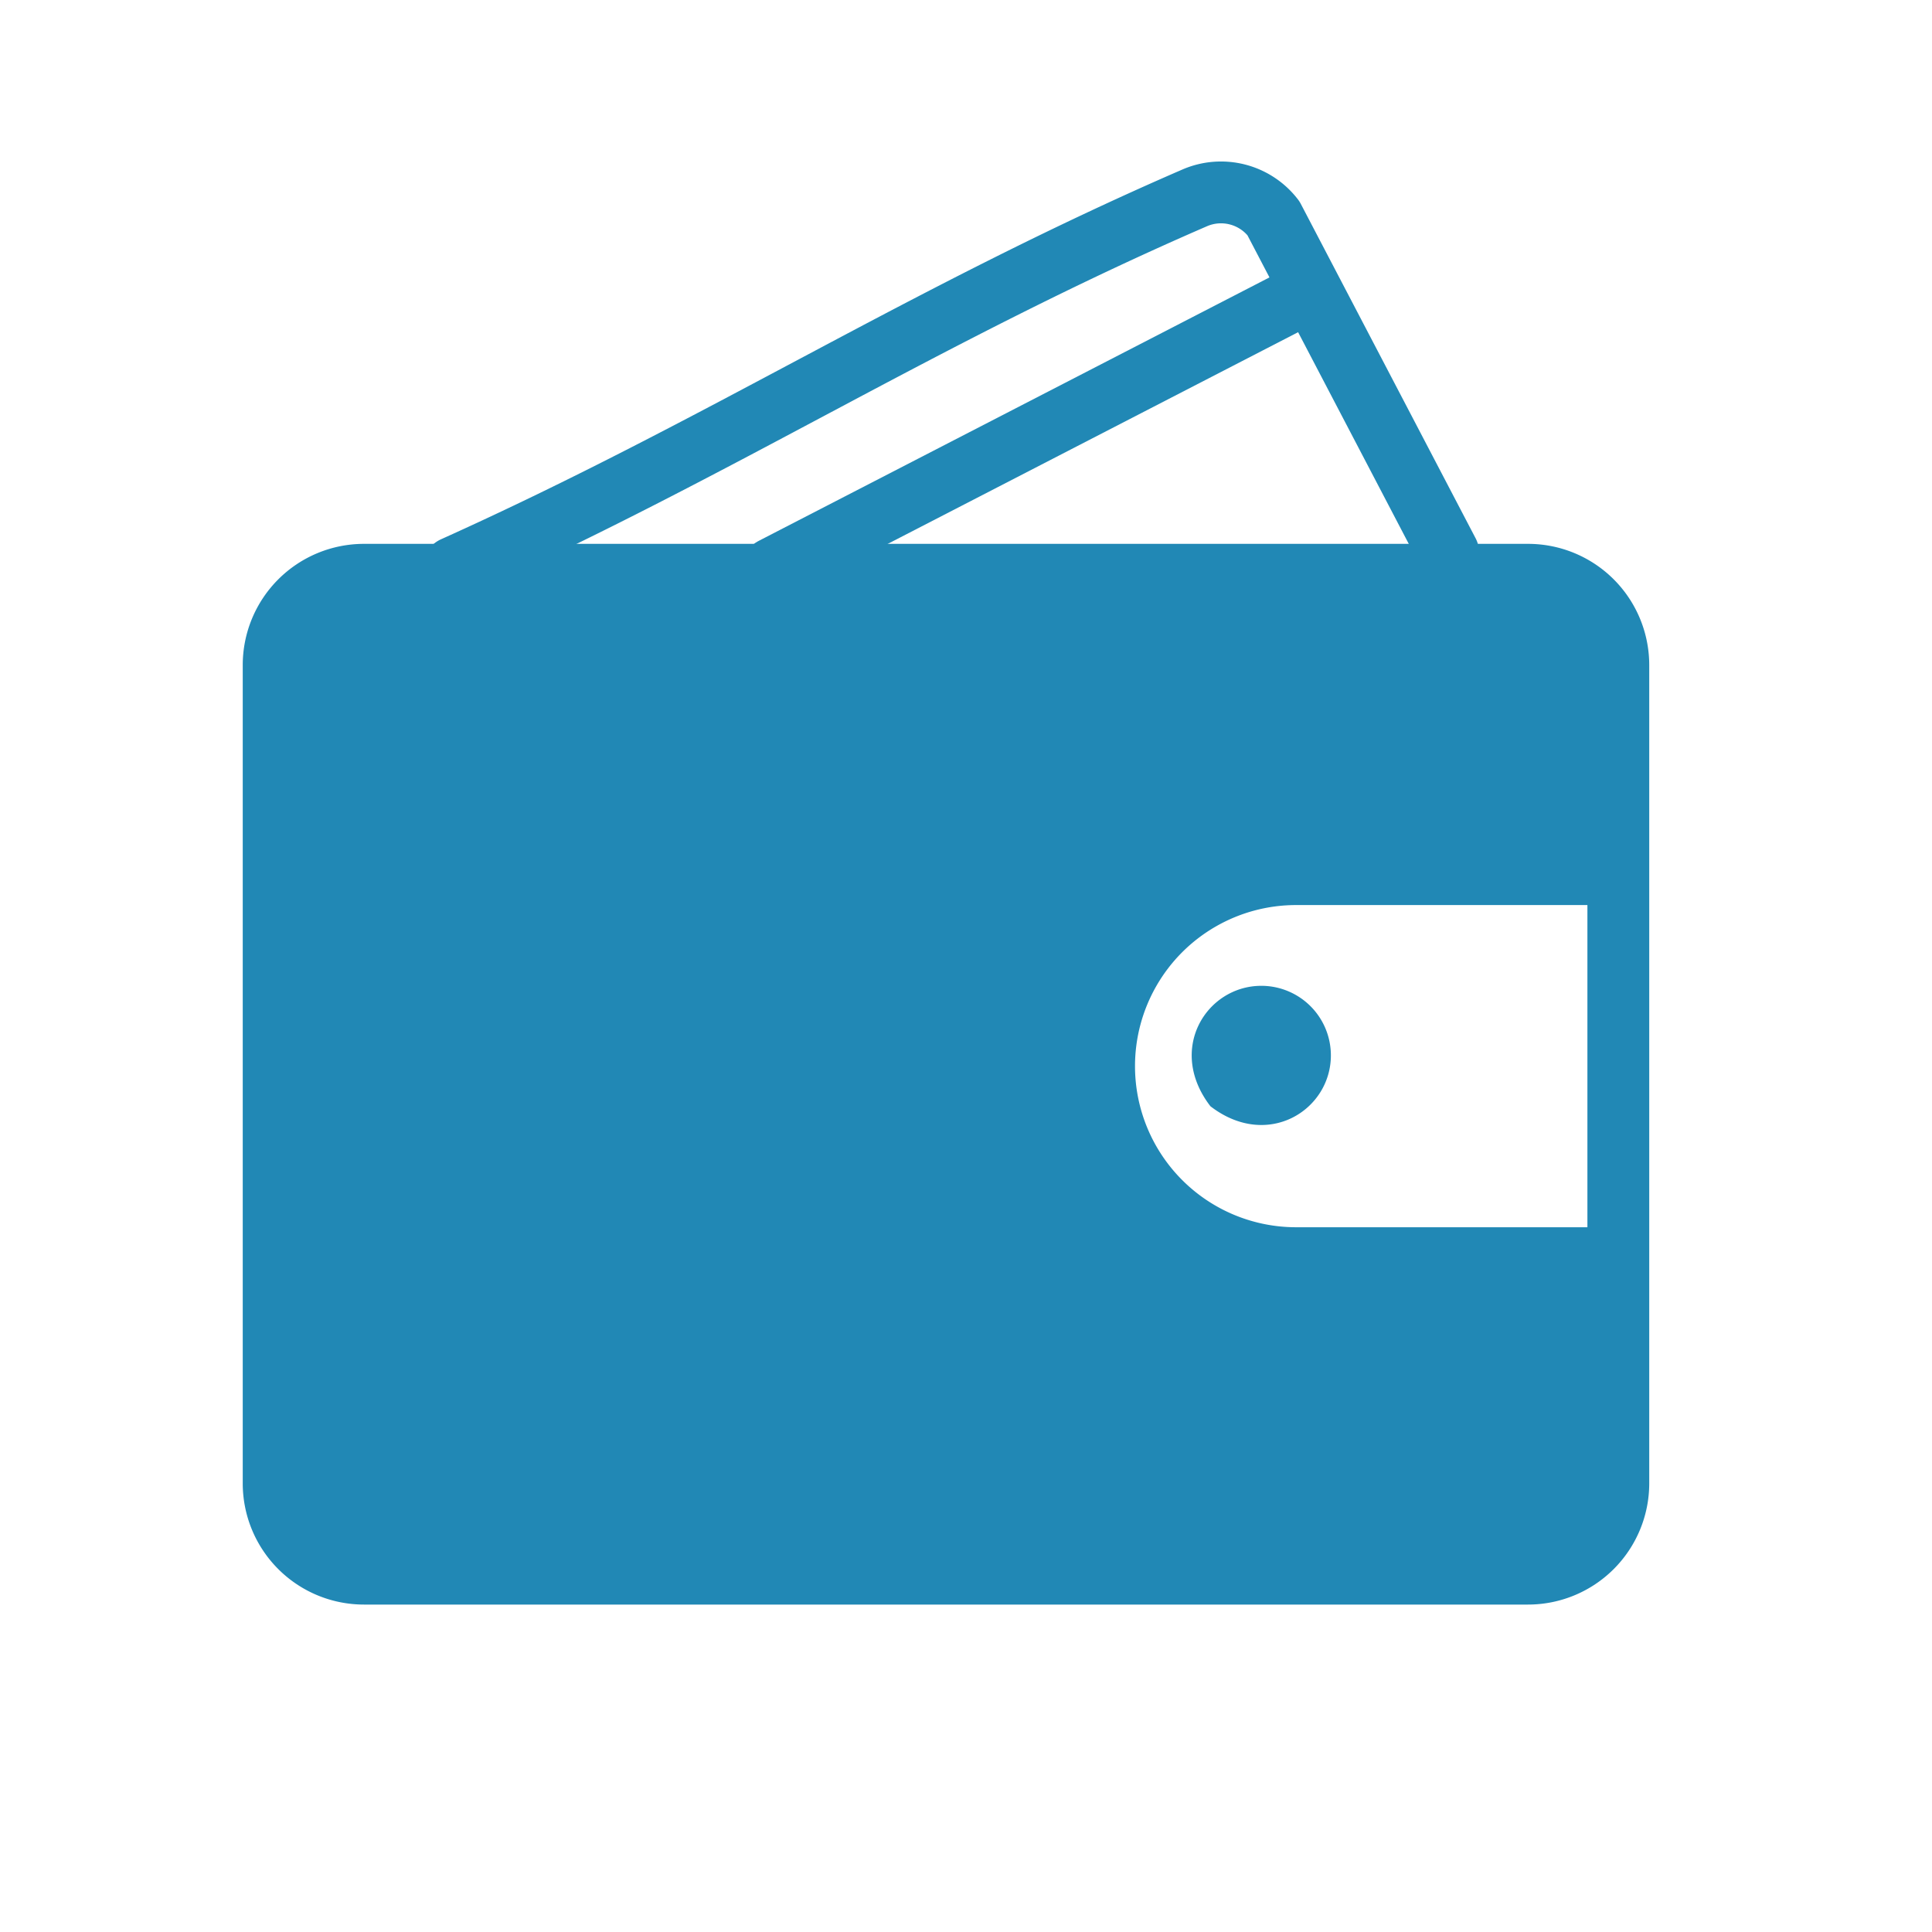 <svg id="Capa_1" data-name="Capa 1" xmlns="http://www.w3.org/2000/svg" viewBox="0 0 500 500"><path d="M117.4,146.87c69.65-31.35,121.29-65.12,191.76-95.65a17.11,17.11,0,0,1,20.4,5.26L374.79,143" style="fill:none;stroke:#2188b5;stroke-linecap:round;stroke-linejoin:round;stroke-width:16px"/><line x1="199.98" y1="147.11" x2="336.96" y2="76.45" style="fill:none;stroke:#2188b5;stroke-linecap:round;stroke-linejoin:round;stroke-width:16px"/><path d="M395.45,148.75H94.2a23.38,23.38,0,0,0-23.38,23.38V383.89A23.37,23.37,0,0,0,94.2,407.26H395.45a23.37,23.37,0,0,0,23.37-23.37V172.13A23.37,23.37,0,0,0,395.45,148.75Zm23.37,176.86h-83.4a49.69,49.69,0,0,1-49.68-49.69h0a49.68,49.68,0,0,1,49.68-49.69h83.4Z" style="fill:#2188b5;stroke:#2188b5;stroke-miterlimit:10;stroke-width:16px"/><path d="M326.42,255.13c-14.14,0-24.54,16.4-13.16,31.17,14.77,11.37,31.17,1,31.17-13.16A18,18,0,0,0,326.42,255.13Z" style="fill:#2188b5"/></svg>